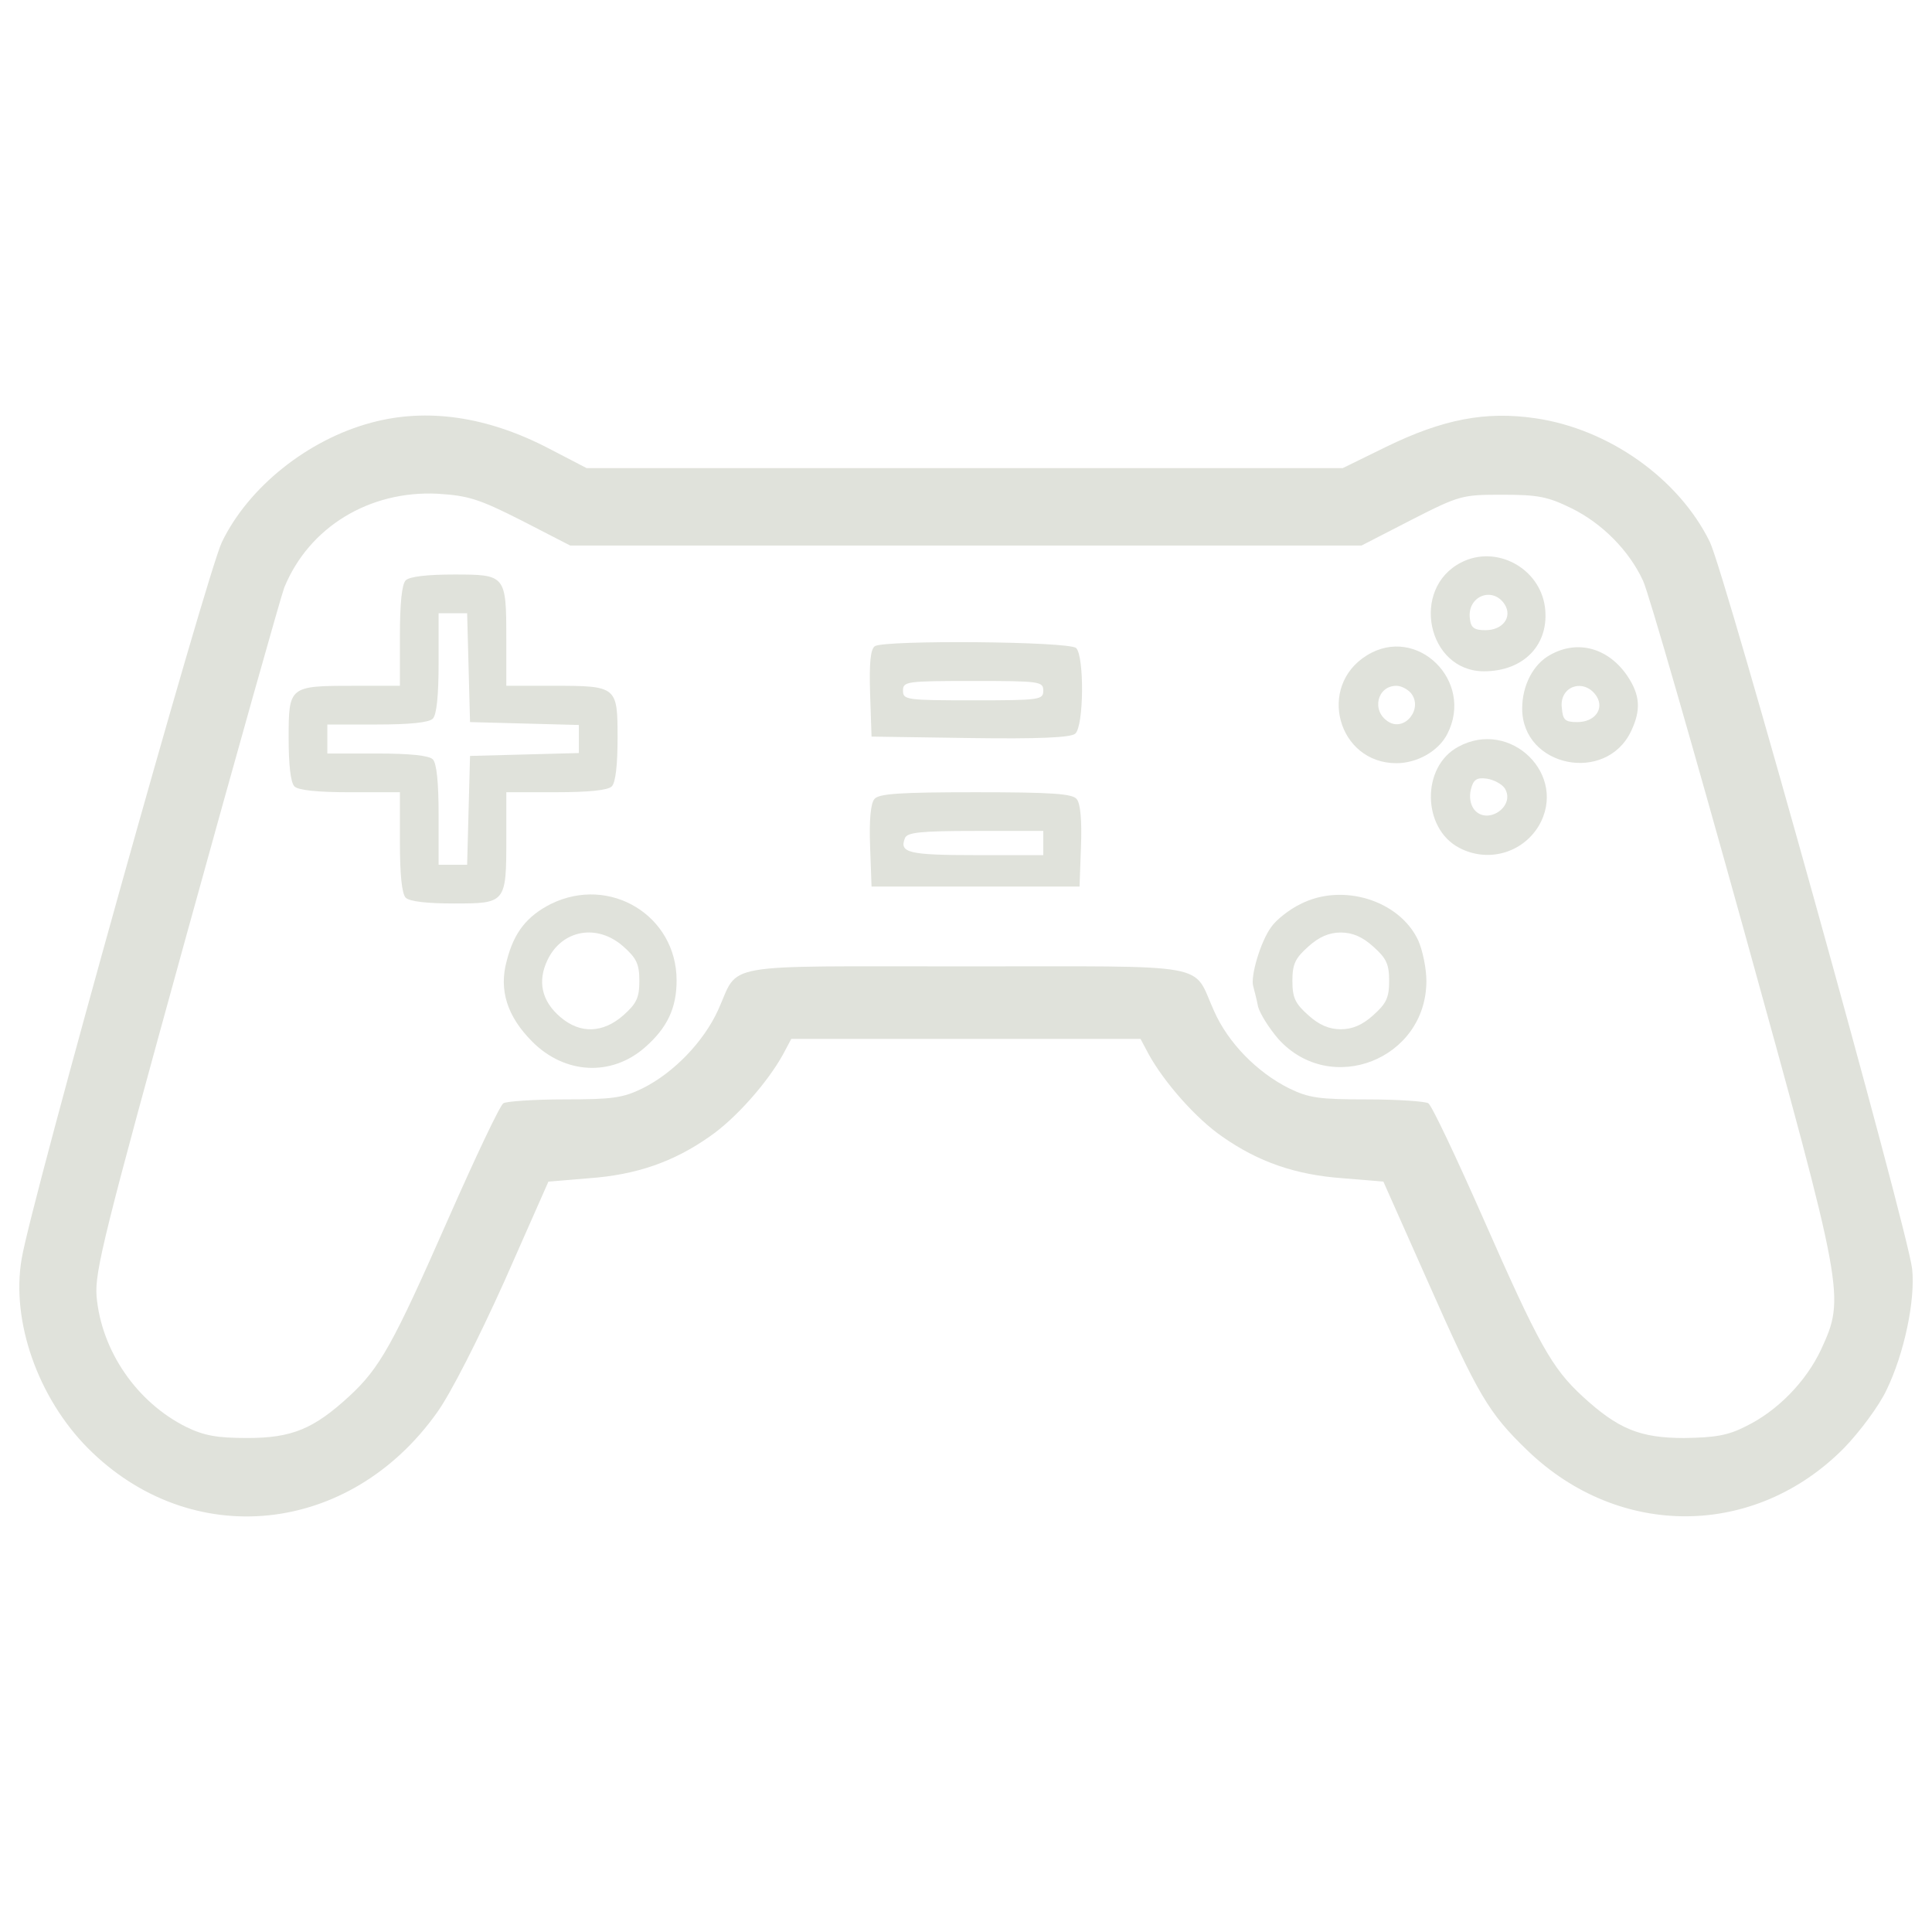 <?xml version="1.0" encoding="utf-8"?>
<!-- Svg Vector Icons : http://www.onlinewebfonts.com/icon -->
<!DOCTYPE svg PUBLIC "-//W3C//DTD SVG 1.1//EN" "http://www.w3.org/Graphics/SVG/1.1/DTD/svg11.dtd">
<svg version="1.1" xmlns="http://www.w3.org/2000/svg" xmlns:xlink="http://www.w3.org/1999/xlink" x="0px" y="0px" viewBox="0 0 1000 1000" enable-background="new 0 0 1000 1000" xml:space="preserve">
<g><g transform="translate(0,511) scale(0.1,-0.1)"><path style="fill:#e0e2db" d="M1922.2,2922.4c-328-87.6-636-333-773.7-618.4c-77.6-160.3-989-3417.7-1036.6-3710.7c-55.1-323,85.1-718.6,343-979c533.3-535.8,1354.6-453.2,1807.8,185.3c70.1,97.7,212.8,378.1,348,678.6l227.9,515.8l210.3,17.5c245.4,17.5,438.2,85.1,623.5,215.3c135.2,92.7,300.5,280.4,380.6,425.7l42.6,80.1h903.9h903.9l42.6-80.1c80.1-145.2,245.4-333,380.6-425.7c185.3-130.2,378.1-197.8,623.5-215.3l210.3-17.5l230.4-518.3c260.4-588.4,313-678.5,515.8-873.8c475.7-458.2,1176.8-453.2,1637.5,12.5c82.6,85.1,182.8,220.3,220.3,300.5c92.6,190.3,150.2,468.2,132.7,628.5c-27.5,220.3-966.5,3593-1046.6,3760.8c-160.2,328-523.3,585.9-903.9,641c-257.9,37.6-478.2-5-771.2-147.7L6949.9,2687h-1958H3036.4l-192.8,100.2C2523.1,2954.9,2210.1,3000,1922.2,2922.4z M2698.3,2416.6l252.9-130.2h2048.1h2048.1l257.9,132.7c250.4,127.7,262.9,130.2,470.7,130.2c185.3,0,235.3-10,358-70.1c157.7-77.6,297.9-217.8,370.6-375.6c27.5-57.6,260.4-866.3,518.3-1795.3c525.8-1897.9,528.3-1910.4,403.1-2183.3c-77.6-165.2-225.3-318-390.6-398.1c-92.6-47.6-160.3-57.6-318-60.1c-230.4,0-343,47.6-525.8,215.3c-160.3,147.7-227.8,270.4-513.3,918.9c-140.2,318-267.9,588.4-285.4,598.4c-15,10-157.7,20-315.5,20c-250.4,0-302.9,7.5-405.6,57.6c-165.2,82.6-315.5,235.4-388.1,400.6c-115.2,252.9,15,230.4-1284.5,230.4c-1297,0-1169.3,22.5-1282-225.3c-75.1-165.2-230.3-325.5-390.6-405.6c-102.7-50.1-155.2-57.6-405.6-57.6c-157.7,0-300.5-10-315.5-20c-17.5-10-145.2-280.4-285.4-598.4c-285.4-648.5-353-771.2-513.3-918.9c-182.8-167.8-295.4-215.3-525.8-215.3c-160.2,0-225.3,12.5-318,57.6c-255.4,127.7-438.2,393.1-463.2,676c-10,127.7,40.1,328,465.7,1870.4c262.9,951.5,490.8,1760.2,505.8,1797.7c127.7,313,440.7,503.3,793.7,485.8C2422.9,2544.3,2475.5,2529.3,2698.3,2416.6z"/><path style="fill:#e0e2db" d="M7563.3,2198.8c-265.4-135.2-175.3-563.4,117.7-563.4c207.8,0,340.5,140.2,315.5,333C7968.9,2171.2,7743.6,2291.4,7563.3,2198.8z M7788.7,1980.9c40-65.1-10-132.7-100.2-132.7c-57.6,0-75.1,12.5-80.1,57.6C7590.8,2023.5,7726.1,2078.6,7788.7,1980.9z"/><path style="fill:#e0e2db" d="M2099.9,2106.1c-20-20-30-120.2-30-287.9v-257.9h-240.4c-333,0-335.5-2.5-335.5-270.4c0-137.7,10-230.4,30.1-250.4c20-20,120.2-30.1,287.9-30.1h257.9V751.5c0-167.8,10-267.9,30-287.9c20-20,112.7-30,250.4-30c267.9,0,270.4,2.5,270.4,335.5v240.4h257.9c167.8,0,267.9,10,287.9,30.1c20,20,30,112.7,30,250.4c0,267.9-2.5,270.4-335.5,270.4h-240.4v240.4c0,333-2.5,335.5-270.4,335.5C2212.6,2136.2,2120,2126.2,2099.9,2106.1z M2425.4,1655.4l7.5-282.9l282.9-7.5l280.4-7.5v-72.6v-72.6l-280.4-7.5l-282.9-7.5l-7.5-280.4l-7.5-282.9h-72.6h-75.1v257.9c0,167.8-10,267.9-30.1,287.9c-20,20-120.2,30-287.9,30h-257.9v75.1v75.1h257.9c167.8,0,267.9,10,287.9,30.1c20,20,30.1,120.2,30.1,287.9v257.9h75.1h72.6L2425.4,1655.4z"/><path style="fill:#e0e2db" d="M4528.6,1765.6c-22.5-15-30-82.6-25-245.4l7.5-222.8l510.8-7.5c355.6-5,520.8,2.5,543.3,22.5c45.1,37.6,47.6,400.6,5,443.2C5535.2,1790.6,4583.7,1798.1,4528.6,1765.6z M5400,1535.2c0-47.6-17.5-50.1-363.1-50.1c-345.5,0-363,2.5-363,50.1c0,47.6,17.5,50.1,363,50.1C5382.5,1585.3,5400,1582.8,5400,1535.2z"/><path style="fill:#e0e2db" d="M7075.1,1718c-260.4-160.2-150.2-558.3,152.7-558.3c107.7,0,217.8,62.6,262.9,150.2C7633.4,1585.3,7333,1878.3,7075.1,1718z M7302.9,1522.7c65.1-80.1-32.5-202.8-117.7-147.7c-87.6,55.1-57.6,185.3,42.6,185.3C7252.8,1560.3,7285.4,1542.7,7302.9,1522.7z"/><path style="fill:#e0e2db" d="M8024,1720.5c-87.6-47.6-145.2-157.7-145.2-277.9c0-303,433.2-390.6,563.4-117.7c52.6,110.2,47.6,187.8-20,287.9C8324.5,1755.6,8166.7,1800.7,8024,1720.5z M8264.4,1505.2c40-65.1-10-132.7-100.2-132.7c-62.6,0-75.1,10-80.1,72.6C8069.1,1560.3,8201.8,1602.9,8264.4,1505.2z"/><path style="fill:#e0e2db" d="M7548.3,1244.8c-192.8-102.7-187.8-423.1,5-523.3c147.7-77.6,325.5-27.5,410.6,112.7C8119.1,1097.1,7818.7,1392.5,7548.3,1244.8z M7788.7,1029.5c57.6-92.6-90.2-192.8-157.8-110.2c-20,25-27.5,65.1-17.5,105.2c12.5,50.1,30,62.6,82.6,55.1C7731.1,1074.5,7773.6,1052,7788.7,1029.5z"/><path style="fill:#e0e2db" d="M4526.1,974.4c-20-22.5-27.5-112.7-22.5-245.4l7.5-207.8h538.3h538.3l7.5,207.8c5,132.7-2.5,222.9-22.5,245.4c-22.5,27.5-130.2,35-523.3,35C4656.3,1009.4,4548.7,1001.9,4526.1,974.4z M5400,746.5v-62.6h-348c-350.5,0-398.1,12.5-368.1,87.6c10,30,80.1,37.6,365.6,37.6H5400V746.5z"/><path style="fill:#e0e2db" d="M2851.1,431c-122.7-62.6-190.3-145.2-227.9-292.9c-42.6-152.7,2.5-290.4,132.7-420.6c167.8-167.8,408.1-180.3,580.9-30c117.7,102.6,165.3,205.3,165.3,348C3502.1,371,3156.5,581.3,2851.1,431z M3226.7,210.7c67.6-60.1,82.6-90.1,82.6-177.8c0-87.6-15-117.7-82.6-177.8c-105.2-92.6-222.9-97.7-325.5-10c-97.7,82.6-120.2,185.3-67.6,295.4C2908.7,298.4,3091.4,330.9,3226.7,210.7z"/><path style="fill:#e0e2db" d="M6732,431c-57.6-27.5-127.7-82.6-152.8-120.2c-55.1-75.1-107.7-255.4-92.6-305.5c5-20,17.5-65.1,25-105.2c10-37.5,57.6-112.7,105.1-167.8C6887.3-568,7383-372.7,7383,32.9c0,65.1-20,160.2-42.6,210.3C7242.8,451.1,6947.4,541.2,6732,431z M7107.6,210.7c67.6-60.1,82.6-90.1,82.6-177.8c0-87.6-15-117.7-82.6-177.8c-55.1-50.1-107.7-72.6-167.8-72.6c-60.1,0-112.7,22.5-167.8,72.6c-67.6,60.1-82.6,90.1-82.6,177.8c0,87.6,15,117.7,82.6,177.8c55.1,50.1,107.7,72.6,167.8,72.6C7000,283.3,7052.5,260.8,7107.6,210.7z"/></g></g>
</svg> 